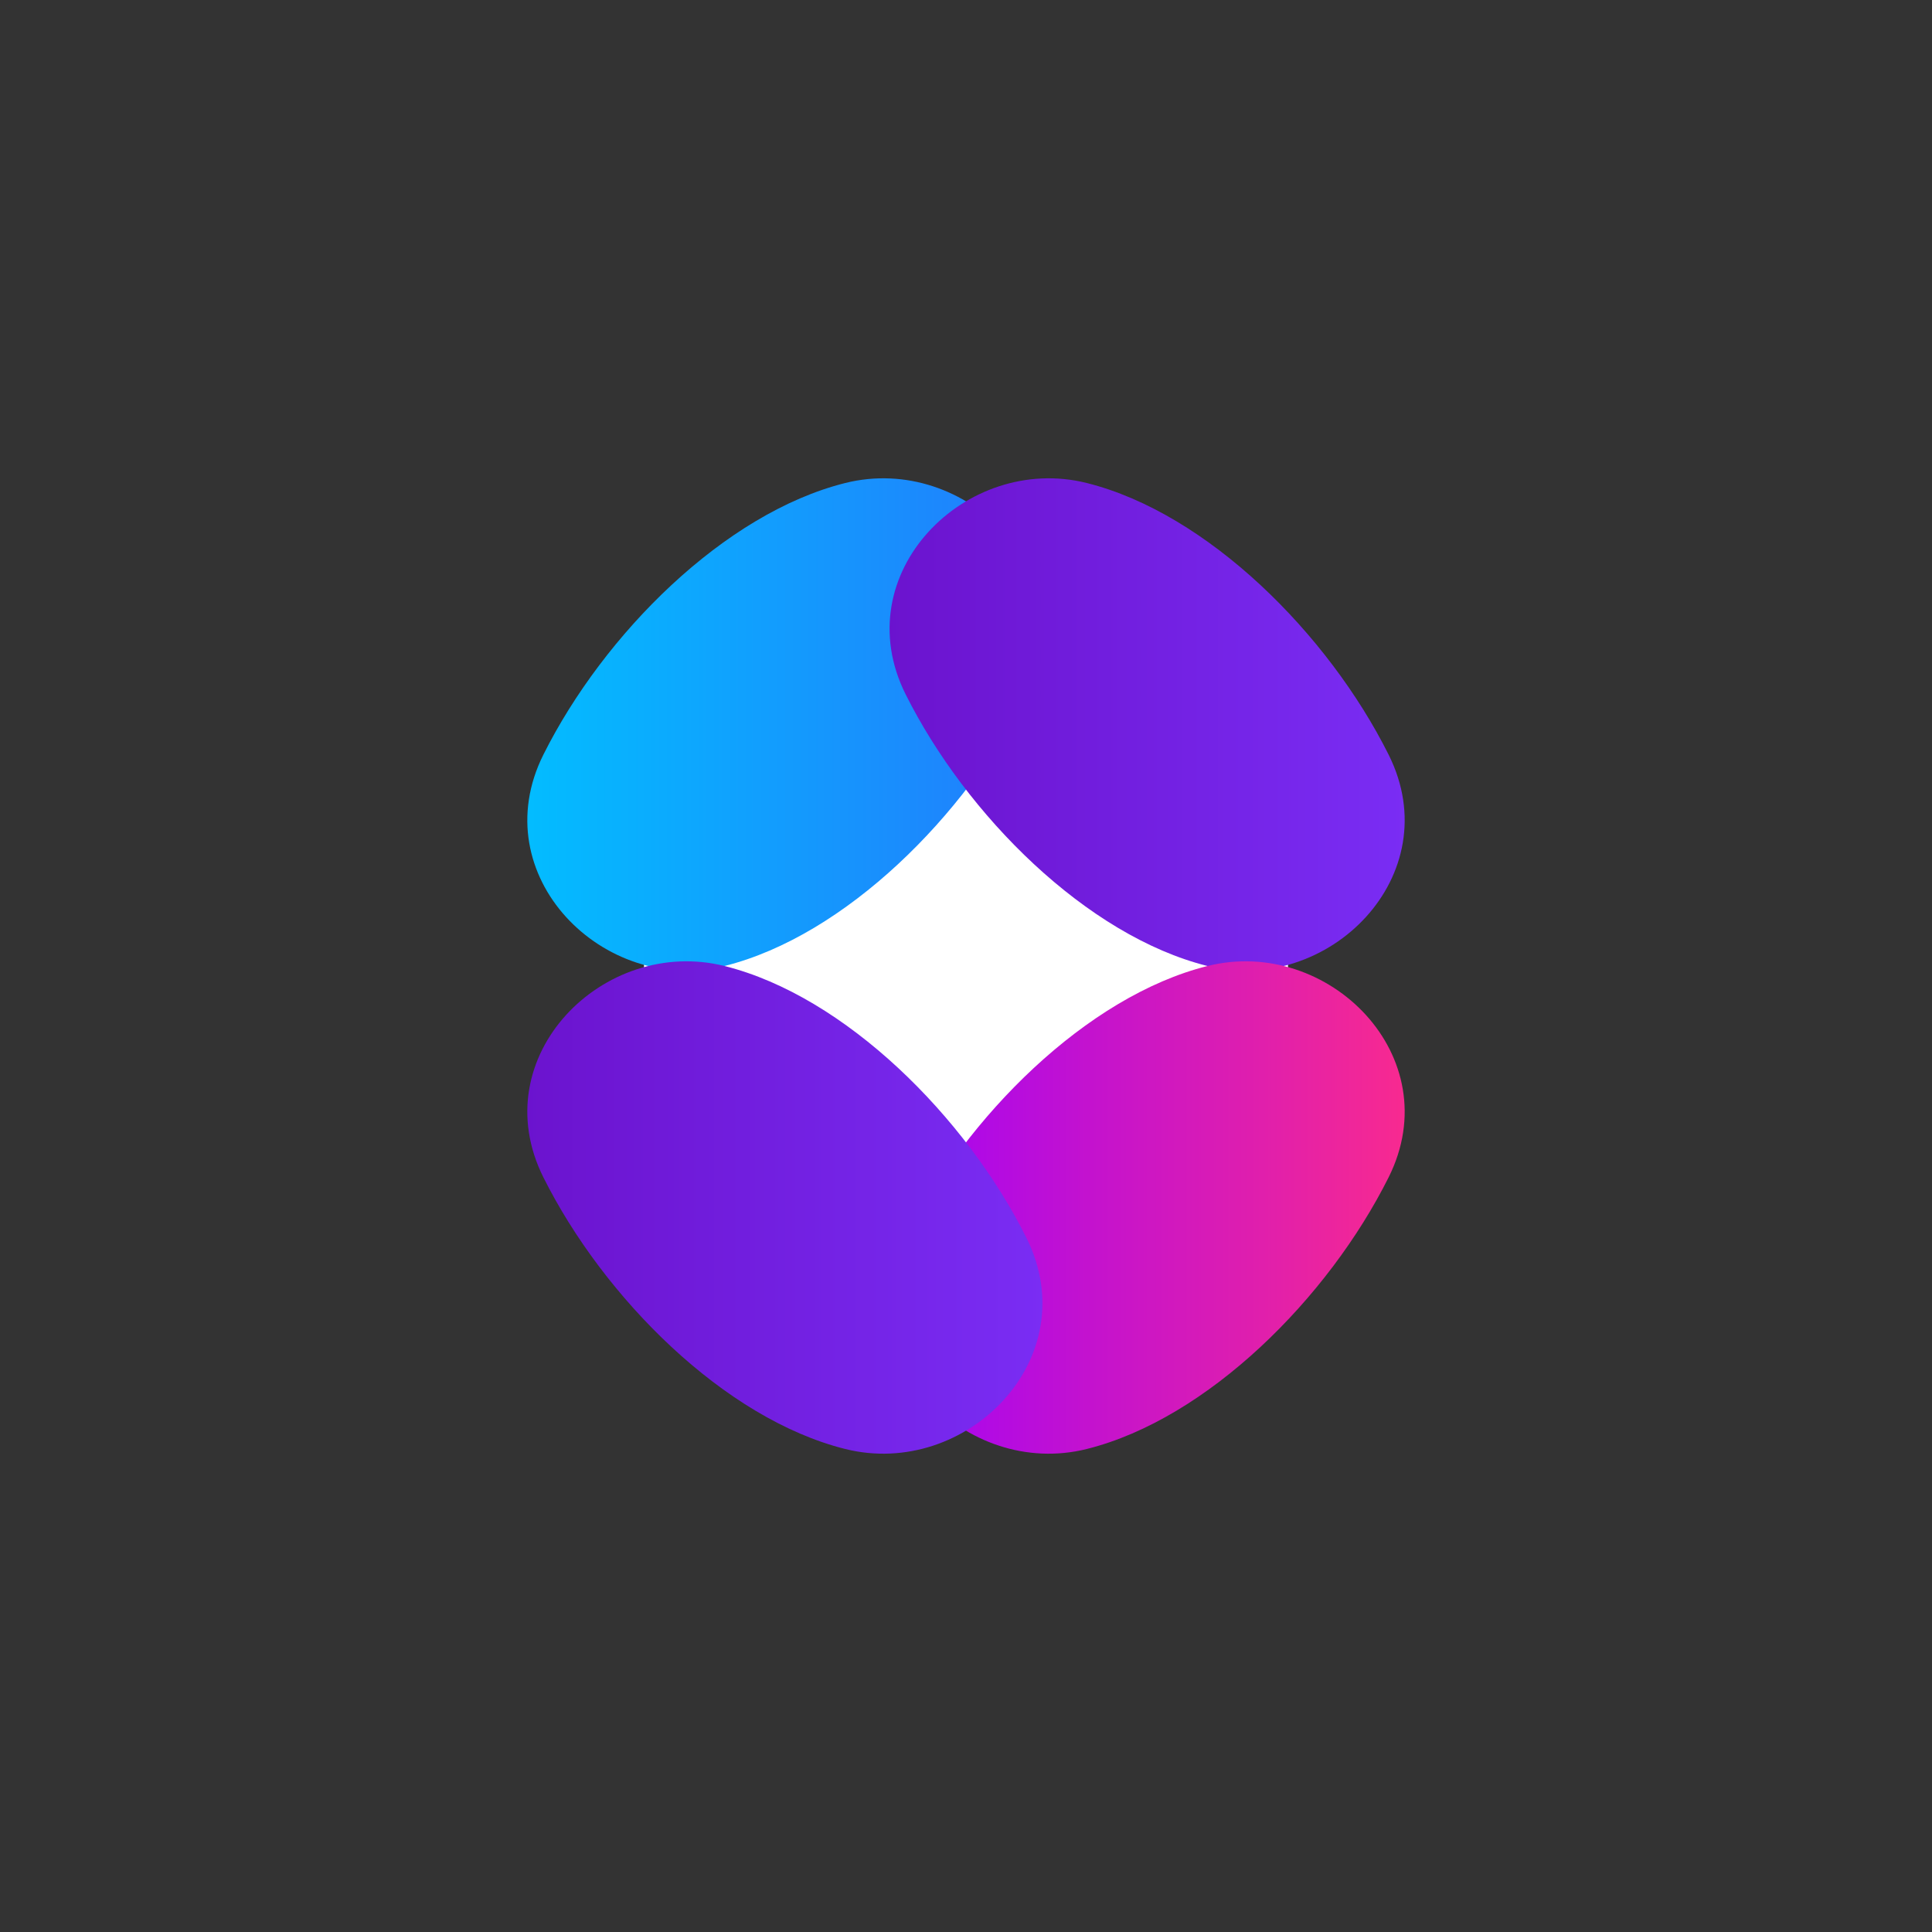 <svg width="192" height="192" viewBox="0 0 192 192" fill="none" xmlns="http://www.w3.org/2000/svg">
  <rect x="0" y="0" width="192" height="192" fill="#333333" stroke="none"/>
  <!-- Центральный круг -->
  <circle cx="96" cy="96" r="32" fill="white"/>
  
  <!-- Верхний левый элемент -->
  <path d="M84 48C72 51 60 63 54 75C48 87 60 99 72 96C84 93 96 81 102 69C108 57 96 45 84 48Z" fill="url(#blue_gradient)"/>
  
  <!-- Верхний правый элемент -->
  <path d="M108 48C120 51 132 63 138 75C144 87 132 99 120 96C108 93 96 81 90 69C84 57 96 45 108 48Z" fill="url(#purple_gradient)"/>
  
  <!-- Нижний правый элемент -->
  <path d="M108 144C120 141 132 129 138 117C144 105 132 93 120 96C108 99 96 111 90 123C84 135 96 147 108 144Z" fill="url(#pink_gradient)"/>
  
  <!-- Нижний левый элемент -->
  <path d="M84 144C72 141 60 129 54 117C48 105 60 93 72 96C84 99 96 111 102 123C108 135 96 147 84 144Z" fill="url(#purple_blue_gradient)"/>
  
  <!-- Градиенты -->
  <defs>
    <linearGradient id="blue_gradient" x1="48" y1="72" x2="108" y2="72" gradientUnits="userSpaceOnUse">
      <stop offset="0" stop-color="#00C2FF"/>
      <stop offset="1" stop-color="#2575fc"/>
    </linearGradient>
    
    <linearGradient id="purple_gradient" x1="144" y1="72" x2="84" y2="72" gradientUnits="userSpaceOnUse">
      <stop offset="0" stop-color="#7B2FF7"/>
      <stop offset="1" stop-color="#6a11cb"/>
    </linearGradient>
    
    <linearGradient id="pink_gradient" x1="144" y1="120" x2="84" y2="120" gradientUnits="userSpaceOnUse">
      <stop offset="0" stop-color="#FF2D87"/>
      <stop offset="1" stop-color="#9B00FF"/>
    </linearGradient>
    
    <linearGradient id="purple_blue_gradient" x1="48" y1="120" x2="108" y2="120" gradientUnits="userSpaceOnUse">
      <stop offset="0" stop-color="#6a11cb"/>
      <stop offset="1" stop-color="#7B2FF7"/>
    </linearGradient>
  </defs>
</svg>